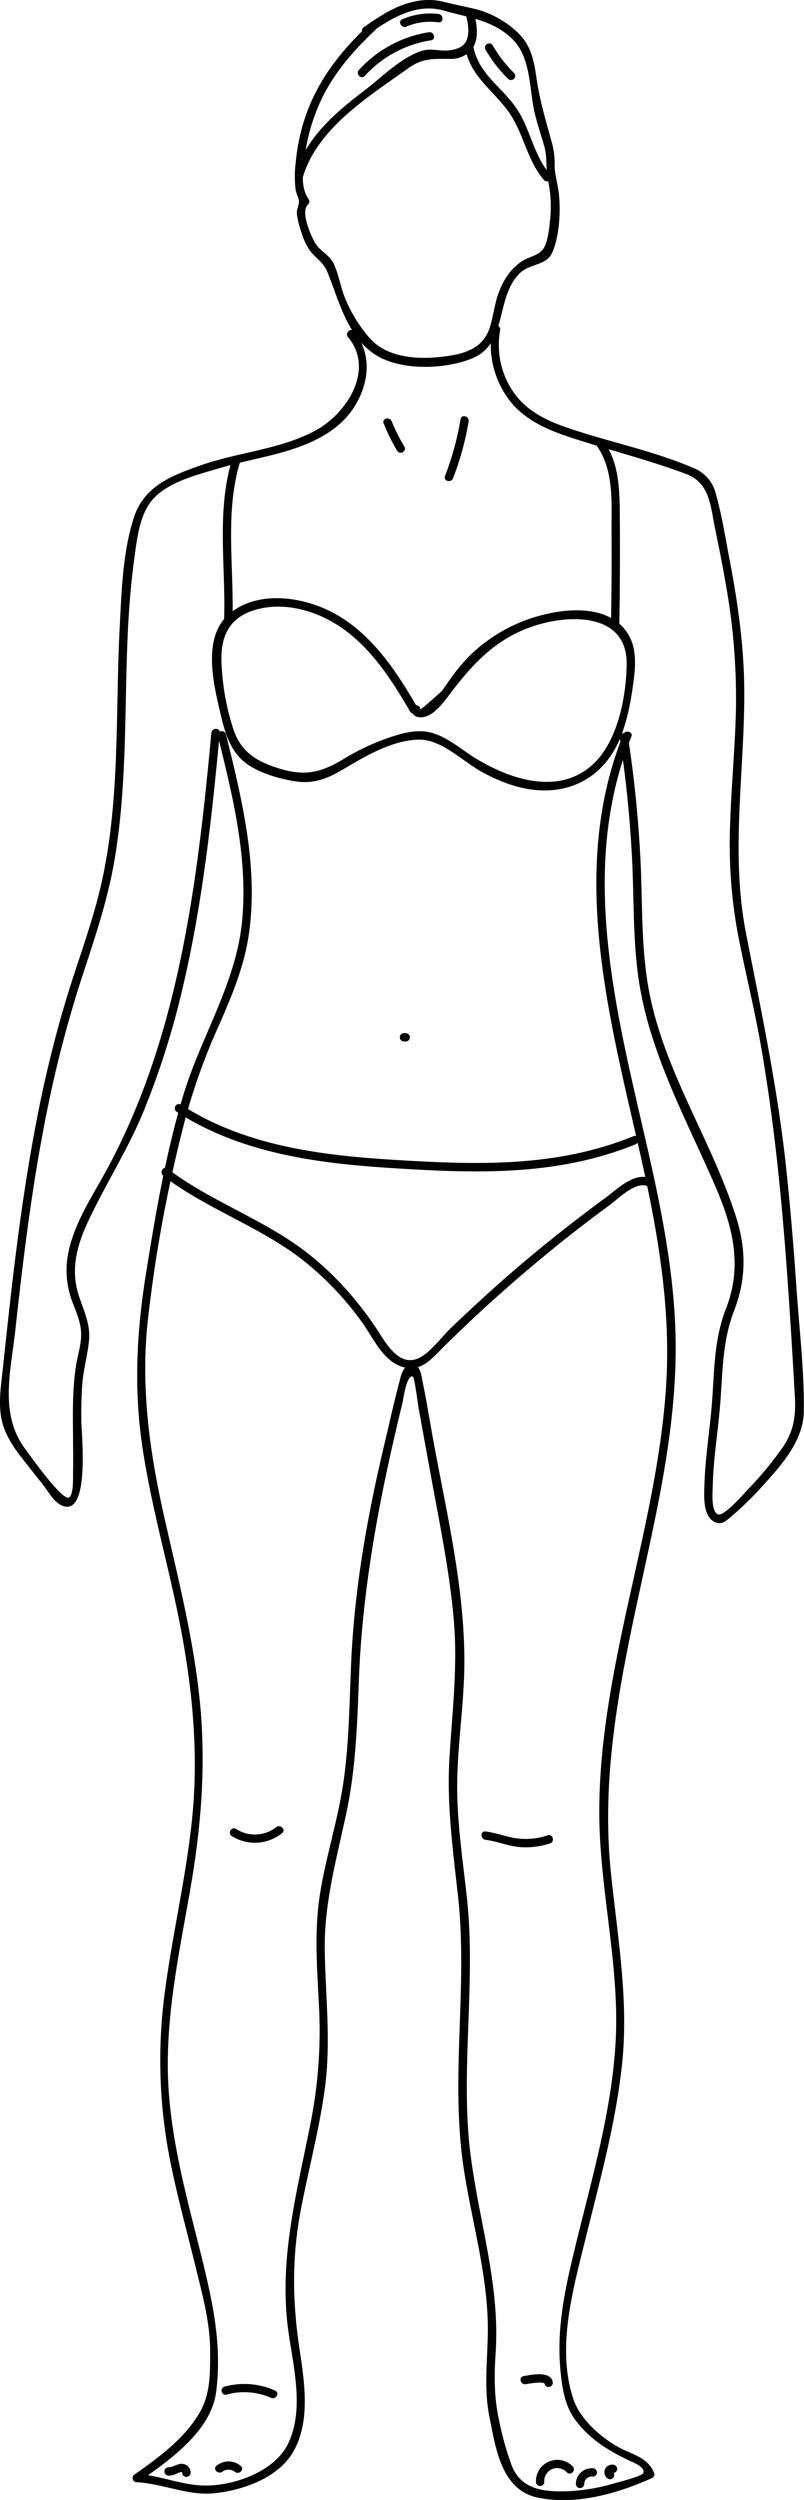 <svg xmlns="http://www.w3.org/2000/svg" viewBox="0 0 240.41 747.47">
  <g data-name="Warstwa 2">
    <g data-name="Layer 1">
      <path d="M110.43,7.26c-8.06,7.56-14.79,15.86-18.65,26.33A59,59,0,0,0,88.4,48.88a31.56,31.56,0,0,0,0,7.83c.19,1.13,1,2.71,1,3.56,0,1.17-.75,2.29-.62,3.7a25.7,25.7,0,0,0,1.31,5.39,20.76,20.76,0,0,0,2.34,5.22c1.64,2.44,4.21,3.71,5.39,6.57,3.58,8.7,5.91,19.53,14.56,25,7.54,4.77,20.82,4.32,28.82,1,10.88-4.46,6.7-18.36,14.39-25.61,2.93-2.76,7.78-2.1,9.53-6,2.2-4.9,2.6-12.81,1.94-18.06-.33-2.66-1.12-5.08-1.21-7.79a24.76,24.76,0,0,0-.63-6.32c-1.72-6.39-3.67-12.56-4.66-19.13-.84-5.56-1.46-10.39-5.71-14.46A28.86,28.86,0,0,0,142.17,2.7c-3.23-.75-6.41-1.39-9.63-2.19a18.82,18.82,0,0,0-7.21-.3c-6.21.89-11.51,4.39-16.54,7.92-1.31.92-.06,3.08,1.26,2.16,6.59-4.62,14.22-9.52,22.61-7.13C140,5.25,147.34,6,153.12,11.59s5.06,15.06,6.8,22.36c.81,3.43,2,6.73,2.92,10.13.83,3.24.33,6.54,1,9.81a36.35,36.35,0,0,1,.54,12.69,28.85,28.85,0,0,1-1.13,6.27c-1.14,2.84-2.73,3.24-5.24,4.27-4.79,2-7.65,6.57-9.21,11.3-1,3.12-1.36,6.41-2.36,9.53-1.76,5.52-6.23,7.44-11.57,8.34-7.9,1.33-18.37,1.33-24.16-5a43.29,43.29,0,0,1-7.12-11.17c-1.65-3.59-2.15-7.61-3.74-11.15-1.19-2.68-4-3.74-5.55-6.22C93,70.62,89.7,63.24,92.13,61.14a1.24,1.24,0,0,0,.2-1.51c-2.92-3.94-1.6-11-.81-15.49a57,57,0,0,1,3.9-12.9C99.24,22.5,105.29,15.5,112.2,9c1.17-1.1-.6-2.87-1.77-1.77Z"/>
      <path d="M104.07,100.8c8.16,9.84-.52,23-9.87,28-10.42,5.57-22.86,6.39-33.93,10.25-8.8,3.06-17.12,6.17-20.22,15.66-3.38,10.35-3.71,22.29-4.27,33.06-1.31,25.59.2,51.6-5.55,76.76-2.67,11.66-7,22.86-10.45,34.3a364.33,364.33,0,0,0-8.8,36c-4.75,24.46-7.47,49.25-10.09,74-.5,4.73-1.31,9.62-.63,14.37.74,5.15,3.52,9.2,6.65,13.21,2,2.54,4,5.06,6,7.59,1.66,2.1,3.27,5.37,6,6.29,8.08,2.75,5.41-22.13,5.4-25.42,0-3.66,0-7.33.3-11,.32-4.41,1.57-8.62,2-13,.58-5.71-2.25-10.05-3.57-15.38-1.71-6.91.27-13.77,3.19-20.05,5.21-11.18,11.88-21.49,16.61-32.94a242.71,242.71,0,0,0,11.63-36.49c6-25.24,8.84-51.11,11.24-76.9.15-1.6-2.35-1.59-2.5,0C59,264,53.51,310.39,31.51,350.48c-4.59,8.35-10.26,16.76-11.46,26.43a26.91,26.91,0,0,0,2,13.38c1.1,2.88,2.24,5.7,2.21,8.84s-1.09,6.31-1.57,9.45c-1.07,7-.91,14.17-.85,21.24,0,3.33.09,6.67,0,10-.05,1.54.29,6.92-1.19,7.9C18.7,449,8.6,434.67,7.33,432.93c-7.62-10.44-4-23.48-2.72-35.43,2.64-24.2,5.66-48.41,10.9-72.21A357,357,0,0,1,25,290.68c3.55-10.83,7.15-21.6,9.12-32.85,4.05-23.12,3-46.69,4.16-70,.36-6.85.9-13.7,1.84-20.51.84-6,1.48-13.55,5.78-18.25,4.74-5.17,13.74-7.31,20.28-9.24,5.46-1.62,11.07-2.68,16.57-4.14,9.39-2.49,19-6.39,23.93-15.28,3.83-6.86,4.34-15.08-.84-21.33-1-1.24-2.79.53-1.77,1.76Z"/>
      <path d="M147.21,98.07a27.35,27.35,0,0,0,5.23,21.75c5.19,6.62,13,9.35,20.78,11.82,10.63,3.37,21.59,6.19,32,10.1,7.15,2.68,7.27,9.95,8.62,16.44,1.18,5.67,2.32,11.36,3.29,17.07a193,193,0,0,1,2.93,36.94c-.27,11.43-1.38,22.83-1.74,34.26a147.5,147.5,0,0,0,2.2,32.17c2.1,11.11,4.88,22.07,6.85,33.2,4.15,23.44,6.45,47.16,8.13,70.89.83,11.61,1.52,23.24,2.18,34.86.34,6.09-.38,10.62-4,15.68a102,102,0,0,1-9.82,11.84c-1.21,1.25-7.37,8.45-9.18,7.69-2.13-.9-1.59-6.63-1.56-8.35.16-7.93,1.49-15.82,2.16-23.71.86-10,.56-19.31,4.24-28.87s3.63-18.48.49-28.26c-7.3-22.68-21-42.67-25.75-66.32-2.57-12.89-2.11-26.09-2.7-39.15a359.6,359.6,0,0,0-3.82-38.06c-.24-1.59-2.65-.91-2.41.66a355.27,355.27,0,0,1,3.73,37.4c.52,11.48.23,23,1.87,34.45,3.18,22,14.05,41.61,22.79,61.71,5.36,12.32,8.41,24,3.39,36.91-3.66,9.42-3.45,18.33-4.22,28.22-.64,8.16-2,16.29-2.26,24.48-.09,3.23-.57,9.64,3.21,11.23,1.84.78,2.9-.09,4.27-1.24a96,96,0,0,0,9.74-9.39c5.75-6.39,12.4-13.58,12.51-22.61.14-12-1.34-24.29-2.16-36.26-.85-12.26-1.84-24.51-3.16-36.73-2.55-23.7-7.43-46.67-12-70-4.67-24.12-.37-48.12-.49-72.39-.06-13.29-1.95-26.45-4.45-39.48-1.22-6.38-2.26-12.94-4-19.19a11.13,11.13,0,0,0-6.82-7.93c-11.62-5-24.51-7.62-36.5-11.62-6.57-2.18-13-5-17.13-10.87a24.84,24.84,0,0,1-4.1-18.65c.27-1.57-2.14-2.25-2.41-.66Z"/>
      <path d="M65.16,220.15c4.48,18,9.06,36.68,7.21,55.42-1.82,18.49-12.28,34.35-17.56,51.89s-8.34,35.72-11.21,53.67c-2.76,17.26-3.62,34.32-1,51.65,2.7,18.1,7.91,35.7,11.36,53.65,3.57,18.53,5.38,37.39,3.59,56.22-1.72,18-6.05,35.69-8.35,53.65a153.55,153.55,0,0,0,2,51.31c2.09,10.12,4.82,20.09,7.28,30.12,2,8.27,4.37,16.66,4.35,25.22,0,6.17.16,12.48-2.91,18C55.4,729,47.64,734.61,40.25,739.85a1.25,1.25,0,0,0,.63,2.32c8,.42,15.51,4.23,23.66,3.25,8.57-1,18.82-4.69,23.25-12.54,5.1-9.06,3.23-20.73,1.78-30.49-2.1-14-2.33-26.92.25-40.94,2.3-12.46,5.69-24.72,7.35-37.3,1.82-13.7.16-27.19-.06-40.91-.23-14.23,3.53-27.38,6.45-41.15,2.75-12.91,3.25-26,3.73-39.18,1-28.38,6.29-55.7,13-83.24.37-1.5,1.21-8.58,3.16-8.1.48.12,1.58,8.66,1.71,9.4l3.76,20.66c2.61,14.33,5.6,28.68,6.81,43.22,1.13,13.66-.5,27-1.33,40.64-.87,14.07,1.06,27.78,2.58,41.72,2.94,26.89-2.36,53.95,1.62,80.74,2.27,15.25,6.72,30.22,7.23,45.71.33,9.78-1.43,19.24.52,29,1.89,9.42,3.58,21.95,14.62,24.15,11.38,2.27,23.76-1.26,34.07-5.93a1.25,1.25,0,0,0,.58-1.41c-2-4.93-6.63-5.51-10.85-7.88-5.32-3-11.33-8.3-13.32-14.27-5.13-15.41-.07-32.86,3.64-48,4.32-17.52,9.19-35,11-53,1.88-19.17-1.54-37.85-3.46-56.85-3.76-37.32,6.81-72.89,14-109.11,3.4-17.25,5.9-34.79,5.33-52.41-.6-18.33-4.21-36.39-8.26-54.22-9.13-40.21-21.06-83.4-4.91-123.48.6-1.5-1.81-2.15-2.41-.67-16.43,40.8-4.13,84.84,5.12,125.73,5.13,22.71,9.17,45.65,7.68,69-1.41,22.19-6.72,43.88-11.46,65.54-4.5,20.61-8.64,41.53-8.52,62.72.13,23.17,6.35,45.9,4.81,69.13-1.51,22.83-8.59,44.76-13.62,66.94-2.32,10.28-3.82,20-2.76,30.52.54,5.31,1.3,10.33,4.62,14.69,4.21,5.54,9.94,9.08,16.11,11.93,1.17.55,4.61,1.88,4,3.62-.39,1-7.21,2.67-8.59,3.07a57.13,57.13,0,0,1-16.05,2.44c-6.23,0-12.08-1.19-14.65-7.58a89.65,89.65,0,0,1-3.8-13.51c-1.55-6.86-1.52-13.47-1.06-20.44,1.52-22.83-6.82-44.41-8.26-67-1.47-23.08,2.17-46.06-.36-69.15-1.3-11.94-3.17-23.83-2.85-35.87.3-11.7,2.15-23.3,2.12-35-.06-22.4-5.48-44.7-9.47-66.64-1-5.63-1.94-11.29-3.08-16.9-.39-1.92-.73-5.22-3.52-4.8-2.42.37-2.94,3.54-3.43,5.39-1.49,5.59-2.74,11.26-4.06,16.9C110,452.33,106,474.5,105,497.16c-.53,12.31-.6,24.69-2.49,36.89-1.71,11-5.22,21.69-6.9,32.72-1.71,11.27-.73,22.53-.19,33.84a141.55,141.55,0,0,1-2.72,35c-4.15,20.87-9.5,40.65-6.38,62.08,1.5,10.28,4.61,22.88-.1,32.79-4,8.55-16.57,13-25.66,12.66-6.7-.23-13-3.09-19.69-3.44l.63,2.33c9.07-6.41,21.67-15,23.16-27.07,1.72-13.79-1-26.32-4.26-39.69-4.62-18.64-10-37.32-10.22-56.67s4.13-38.14,7.27-57c3-18.24,4.15-36.33,2.11-54.76-2-18.07-6.46-35.65-10.46-53.35-4.32-19.15-7-38.14-5-57.77a423.88,423.88,0,0,1,10.37-57.54A180.3,180.3,0,0,1,65,307.62c4-9.09,7.9-18.13,9.37-28,3-20.22-2-40.58-6.81-60.1a1.25,1.25,0,0,0-2.41.67Z"/>
      <path d="M52.85,332.45c18.91,12.22,41.47,15.33,63.52,16.75,25.19,1.62,49.89,2.64,73.72-7.08,1.47-.6.83-3-.66-2.41-23.13,9.43-47,8.58-71.4,7.09-22.16-1.34-44.88-4.21-63.92-16.51-1.36-.88-2.61,1.28-1.26,2.16Z"/>
      <path d="M48.86,351.63c13.25,10.08,29.47,15.29,42.47,25.75a92.18,92.18,0,0,1,17.06,18.17c3.25,4.54,6,11.11,11.68,13.05s8.89-2.23,12.5-5.81q9.08-9,18.65-17.43T170.83,369q5.63-4.41,11.37-8.62c2.73-2,8.17-7.61,11.82-5.55a1.25,1.25,0,0,0,1.26-2.16c-5.11-2.88-10.46,2.71-14.34,5.55q-9.69,7.1-19,14.71T144,388.46q-4.71,4.31-9.31,8.74c-2.69,2.6-5.78,6.91-9.12,8.69-6.29,3.35-10.45-4.82-13.12-8.82q-2.67-4-5.7-7.74a91.47,91.47,0,0,0-15.25-15c-12.84-9.89-28.51-15.1-41.4-24.9-1.28-1-2.53,1.19-1.26,2.16Z"/>
      <path d="M124.8,211.52c-6.39-11.08-14-22.55-25.66-28.55-9-4.63-22.12-6.49-30.52.53s-4.68,21.38-2.6,30.27c1.16,4.92,2.67,10.19,6.59,13.66s10.72,5.43,15.83,6.2c5.4.82,9.63-.9,14.19-3.62,6.57-3.9,14.43-8.58,22.3-8.86,7-.25,13.18,6.32,18.91,9.51,5.57,3.09,11.66,5.44,18.08,5.66,10.65.35,19.13-5.36,23.28-15.08,2.36-5.5,3.45-11.54,4.23-17.45.64-4.84,1-10.17-1.79-14.47-6.2-9.56-21.15-7.28-30.15-4a47.77,47.77,0,0,0-16.29,10,51.56,51.56,0,0,0-6.25,7.27c-.9,1.26-1.74,2.57-2.68,3.8-.49.63-6.61,6-6.6,5.71,0-1.61-2.45-1.61-2.5,0-.06,1.79,1.31,2.47,3,2.36,3.37-.2,6.42-4.38,8.25-6.81,6.91-9.2,13.9-16.74,25.18-20.47,10.78-3.57,28-4,27.78,11.49-.14,9.8-2.73,23.31-10.35,30.11-10.24,9.13-24.8,4.13-35-2.16-4.15-2.56-8.07-6.13-12.83-7.49-4.47-1.27-9,.09-13.24,1.54a69.32,69.32,0,0,0-13.31,6.32c-6.36,3.83-11.17,5.12-18.47,3-6.76-2-11.86-4.68-14.31-11.67a73.5,73.5,0,0,1-3.59-19.21c-.51-7.78,1.5-14,9.47-16.59,6.36-2.05,13.23-1.16,19.31,1.33,12.89,5.25,20.87,17.31,27.56,28.9a1.25,1.25,0,0,0,2.16-1.26Z"/>
      <path d="M185.18,187.36q.28-16.16.16-32.32c-.07-8,0-16.32-4.8-23.12-.92-1.3-3.09-.06-2.16,1.26,5.28,7.45,4.44,17.1,4.48,25.78q.09,14.21-.18,28.4a1.25,1.25,0,0,0,2.5,0Z"/>
      <path d="M69.49,185.66c.59-16-2.4-32.23,2.36-47.81.47-1.54-1.94-2.2-2.41-.66C64.61,153,67.59,169.46,67,185.66c-.07,1.61,2.44,1.61,2.5,0Z"/>
      <path d="M137.71,125.34a86.87,86.87,0,0,1-4.65,17c-.58,1.5,1.84,2.15,2.41.66a86.71,86.71,0,0,0,4.66-17c.26-1.57-2.15-2.25-2.42-.66Z"/>
      <path d="M114.74,126.62a56.92,56.92,0,0,0,4,8.13,1.25,1.25,0,0,0,2.16-1.26,54.07,54.07,0,0,1-3.78-7.53c-.59-1.48-3-.83-2.41.66Z"/>
      <path d="M120.8,311.4h.5a1.25,1.25,0,0,0,0-2.5h-.5a1.25,1.25,0,0,0,0,2.5Z"/>
      <path d="M67.84,715.94a19.76,19.76,0,0,1,13.19,1c1.46.64,2.73-1.51,1.26-2.16a22.5,22.5,0,0,0-15.12-1.21,1.25,1.25,0,0,0,.67,2.41Z"/>
      <path d="M165.27,712.12c-.73-3.33-6.46-2.07-8.72-1.67-1.59.27-.92,2.68.66,2.41.62-.11,5.46-1,5.65-.07.35,1.57,2.76.9,2.41-.67Z"/>
      <path d="M162.74,742.06a3.88,3.88,0,0,1,6.75-2.84c1.12,1.15,2.89-.62,1.77-1.77a6.39,6.39,0,0,0-11,4.61,1.25,1.25,0,0,0,2.5,0Z"/>
      <path d="M174.7,742.67a2.23,2.23,0,0,1,2.57-2.18,1.26,1.26,0,0,0,1.25-1.25,1.28,1.28,0,0,0-1.25-1.25,4.72,4.72,0,0,0-5.07,4.68,1.25,1.25,0,0,0,2.5,0Z"/>
      <path d="M183.31,739.18q-.13-.15-.09-.06a.13.13,0,0,1,0,.08c-.21-.07.09-.18,0,0s-.08.22-.26.18a1.28,1.28,0,0,0,1.54-.87,1.27,1.27,0,0,0-.88-1.54,2.39,2.39,0,0,0-2.64,1.14,2.32,2.32,0,0,0,.56,2.82,1.28,1.28,0,0,0,1.76,0,1.25,1.25,0,0,0,0-1.77Z"/>
      <path d="M72,737.3a5.66,5.66,0,0,0-7.25-.07c-1.27,1,.51,2.75,1.76,1.77a3.09,3.09,0,0,1,3.72.07c1.23,1,3-.74,1.77-1.77Z"/>
      <path d="M57,739.37a2.62,2.62,0,0,0-2.32-2.67c-1.6-.23-2.76,1-4.26,1a1.25,1.25,0,0,0,0,2.5,5.36,5.36,0,0,0,2.19-.51c.19-.08,1.92-.94,1.89-.34-.07,1.61,2.43,1.61,2.5,0Z"/>
      <path d="M69.35,549a12.94,12.94,0,0,0,15-.91c1.26-1-.52-2.76-1.77-1.77a10.36,10.36,0,0,1-12,.52c-1.37-.86-2.63,1.3-1.27,2.16Z"/>
      <path d="M145.21,550.1c3.49.43,6.74,1.88,10.25,2.18a23,23,0,0,0,9-1.12c1.53-.48.88-2.9-.66-2.41a20.6,20.6,0,0,1-10.53.7c-2.73-.56-5.31-1.51-8.09-1.85-1.59-.2-1.57,2.3,0,2.5Z"/>
      <path d="M139.16,4a19.57,19.57,0,0,1,.89,4.92c0,4.13-1.89,5.65-5.73,6.13-2.78.34-5.36-.72-8.17.16-6.25,1.94-12.1,8-17.22,11.88-8.78,6.67-17.38,14.06-20.72,25a1.25,1.25,0,0,0,2.41.67c4.47-14.57,19.6-23.85,31.32-32.26,4.43-3.18,7.43-2.88,12.38-2.9A8.43,8.43,0,0,0,140,15.87c3.68-3,2.67-8.55,1.6-12.58a1.25,1.25,0,0,0-2.41.67Z"/>
      <path d="M139,14c1.6,8.74,7.77,12.32,12.76,19,4.78,6.36,5.63,14.69,10.89,20.82,1.05,1.22,2.81-.55,1.77-1.77-5-5.78-5.81-13.67-10.11-19.84-4.7-6.74-11.29-10-12.9-18.83-.29-1.58-2.7-.91-2.41.66Z"/>
      <path d="M145.18,14.86a42,42,0,0,0,6.72,8.7,1.25,1.25,0,0,0,1.77-1.77,39.33,39.33,0,0,1-6.33-8.19,1.25,1.25,0,0,0-2.16,1.26Z"/>
      <path d="M109.1,22.68a33.68,33.68,0,0,1,19.8-10.63c1.58-.26.91-2.67-.67-2.41a35.75,35.75,0,0,0-20.9,11.28c-1.09,1.18.68,2.95,1.77,1.76Z"/>
      <path d="M121.55,7.94a18.34,18.34,0,0,1,9.57-1.26c1.59.19,1.57-2.31,0-2.5a20.63,20.63,0,0,0-10.83,1.6c-1.47.63-.2,2.78,1.26,2.16Z"/>
    </g>
  </g>
</svg>